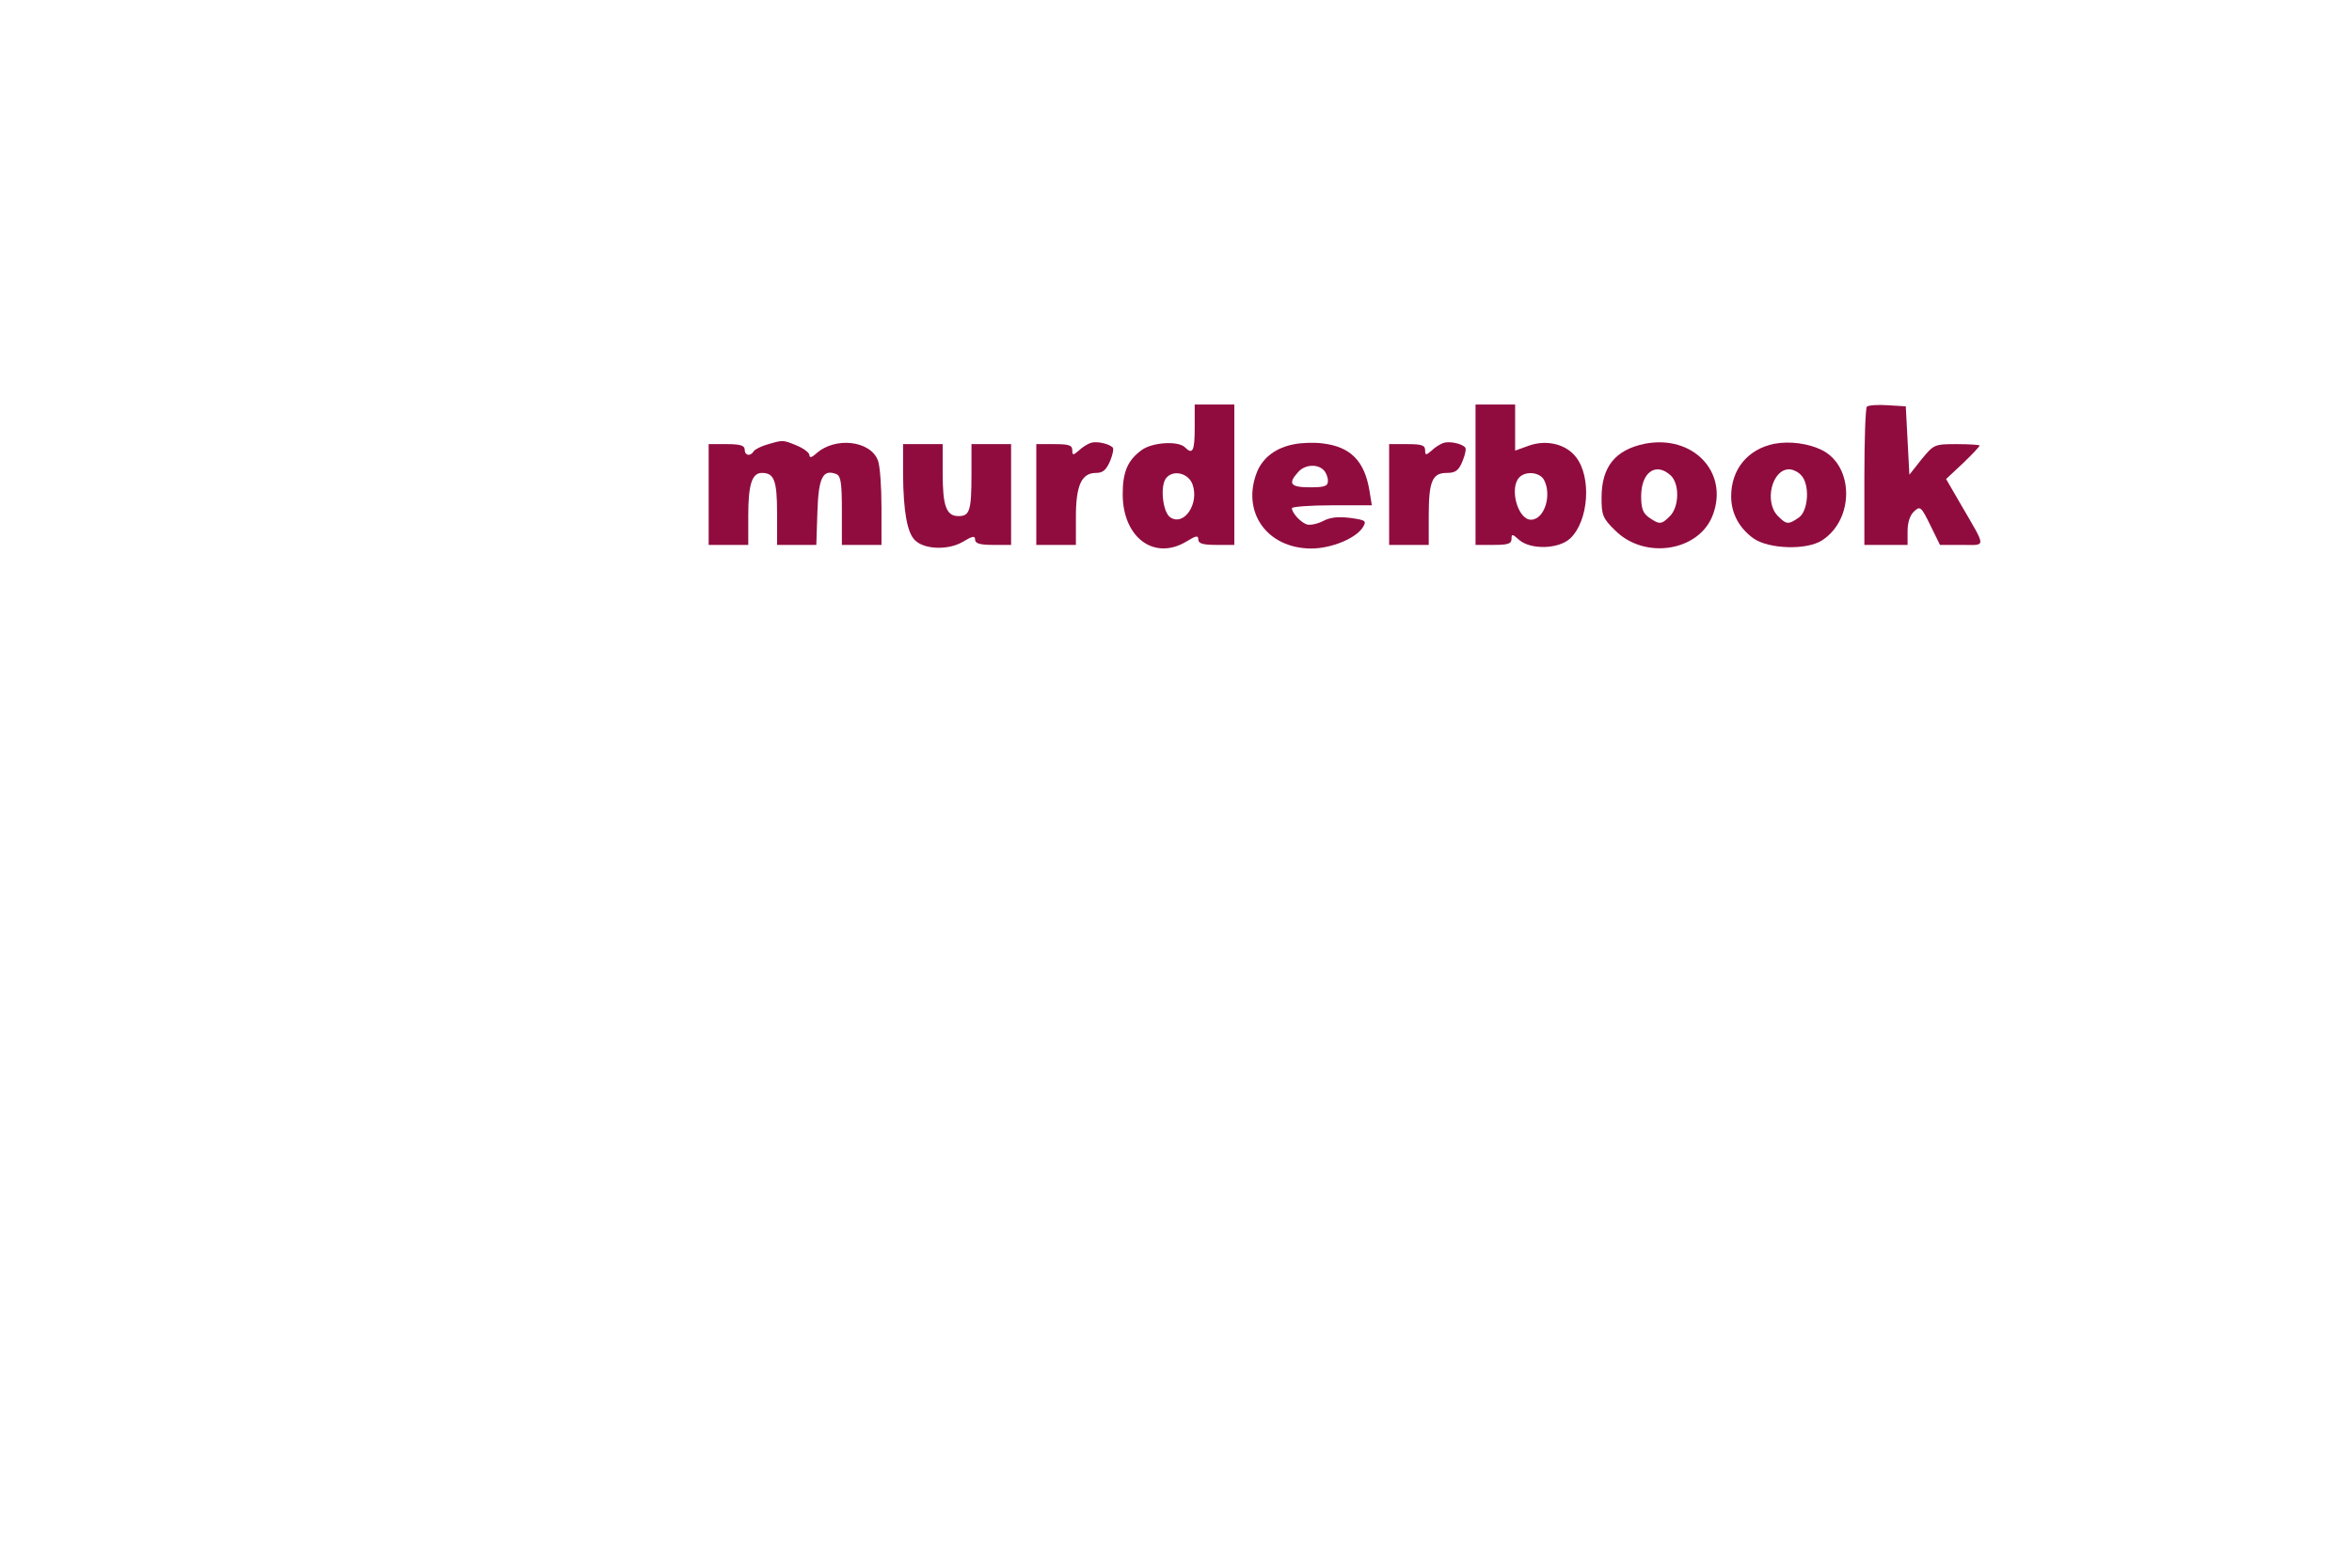 <svg xmlns="http://www.w3.org/2000/svg"
 width="1200" height="800" viewBox="-150 -48.386 1300 290.317">
<g transform="translate(180.0, 100.0) scale(0.199,-0.199)"
fill="#900C3F" stroke="none">
<path d="M1660 1005 c0 -65 -6 -75 -27 -54 -19 19 -92 14 -121 -8 -38 -28 -52
-60 -52 -122 0 -121 88 -186 178 -131 26 16 32 17 32 5 0 -11 12 -15 50 -15
l50 0 0 195 0 195 -55 0 -55 0 0 -65z m-6 -157 c19 -53 -23 -116 -61 -92 -22
13 -30 89 -12 110 20 24 62 13 73 -18z"/>
<path d="M2440 875 l0 -195 50 0 c40 0 50 3 50 17 0 14 2 14 21 -3 32 -28 110
-26 142 4 51 48 60 170 16 226 -28 36 -81 49 -130 32 l-39 -14 0 64 0 64 -55
0 -55 0 0 -195z m190 -14 c23 -43 1 -111 -36 -111 -37 0 -61 89 -32 118 18 18
56 14 68 -7z"/>
<path d="M3527 1064 c-4 -4 -7 -92 -7 -196 l0 -188 60 0 60 0 0 38 c0 25 7 45
18 55 17 16 20 13 45 -38 l27 -55 60 0 c70 0 70 -12 -3 114 l-40 69 47 44 c25
24 46 46 46 49 0 2 -28 4 -63 4 -63 0 -64 -1 -98 -42 l-34 -43 -5 95 -5 95
-50 3 c-28 2 -54 0 -58 -4z"/>
<path d="M473 959 c-18 -5 -35 -14 -38 -19 -9 -15 -25 -12 -25 5 0 11 -12 15
-50 15 l-50 0 0 -140 0 -140 55 0 55 0 0 81 c0 86 10 119 38 119 34 0 42 -21
42 -112 l0 -88 55 0 54 0 3 91 c3 96 15 120 52 106 13 -5 16 -23 16 -102 l0
-95 55 0 55 0 0 104 c0 58 -4 116 -10 131 -21 55 -119 66 -171 19 -12 -11 -19
-13 -19 -5 0 7 -16 19 -35 27 -39 16 -38 16 -82 3z"/>
<path d="M1370 963 c-8 -3 -23 -12 -32 -21 -16 -14 -18 -13 -18 1 0 14 -10 17
-50 17 l-50 0 0 -140 0 -140 55 0 55 0 0 78 c0 88 16 122 56 122 19 0 28 8 39
33 7 17 11 35 7 38 -12 11 -46 18 -62 12z"/>
<path d="M1938 960 c-51 -9 -87 -36 -104 -75 -46 -112 26 -215 150 -215 55 0
124 28 143 59 11 18 8 20 -35 26 -33 4 -56 2 -76 -9 -16 -8 -36 -12 -45 -9
-17 6 -41 32 -41 45 0 4 50 8 111 8 l111 0 -7 43 c-14 81 -53 120 -130 129
-22 3 -56 2 -77 -2z m80 -72 c7 -7 12 -20 12 -30 0 -15 -9 -18 -50 -18 -54 0
-62 10 -33 42 18 21 53 24 71 6z"/>
<path d="M2350 963 c-8 -3 -23 -12 -32 -21 -16 -14 -18 -13 -18 1 0 14 -10 17
-50 17 l-50 0 0 -140 0 -140 55 0 55 0 0 81 c0 96 10 119 50 119 24 0 33 6 44
33 7 17 11 35 7 38 -10 11 -45 18 -61 12z"/>
<path d="M2910 961 c-82 -17 -120 -64 -120 -150 0 -48 3 -57 38 -91 82 -82
233 -58 271 43 45 119 -55 224 -189 198z m72 -88 c25 -23 24 -87 -2 -113 -24
-24 -29 -24 -58 -4 -17 12 -22 25 -22 59 0 67 41 96 82 58z"/>
<path d="M3270 961 c-74 -15 -120 -71 -120 -146 0 -47 22 -88 62 -117 43 -30
149 -33 191 -5 89 58 88 205 0 250 -38 19 -90 26 -133 18z m74 -87 c25 -25 21
-99 -6 -118 -29 -20 -34 -20 -58 4 -39 39 -17 130 31 130 10 0 25 -7 33 -16z"/>
<path d="M850 873 c1 -98 11 -159 33 -180 26 -26 92 -28 132 -5 28 17 35 18
35 7 0 -11 13 -15 50 -15 l50 0 0 140 0 140 -55 0 -55 0 0 -84 c0 -101 -5
-116 -36 -116 -34 0 -44 28 -44 119 l0 81 -55 0 -55 0 0 -87z"/>
</g>
</svg>
